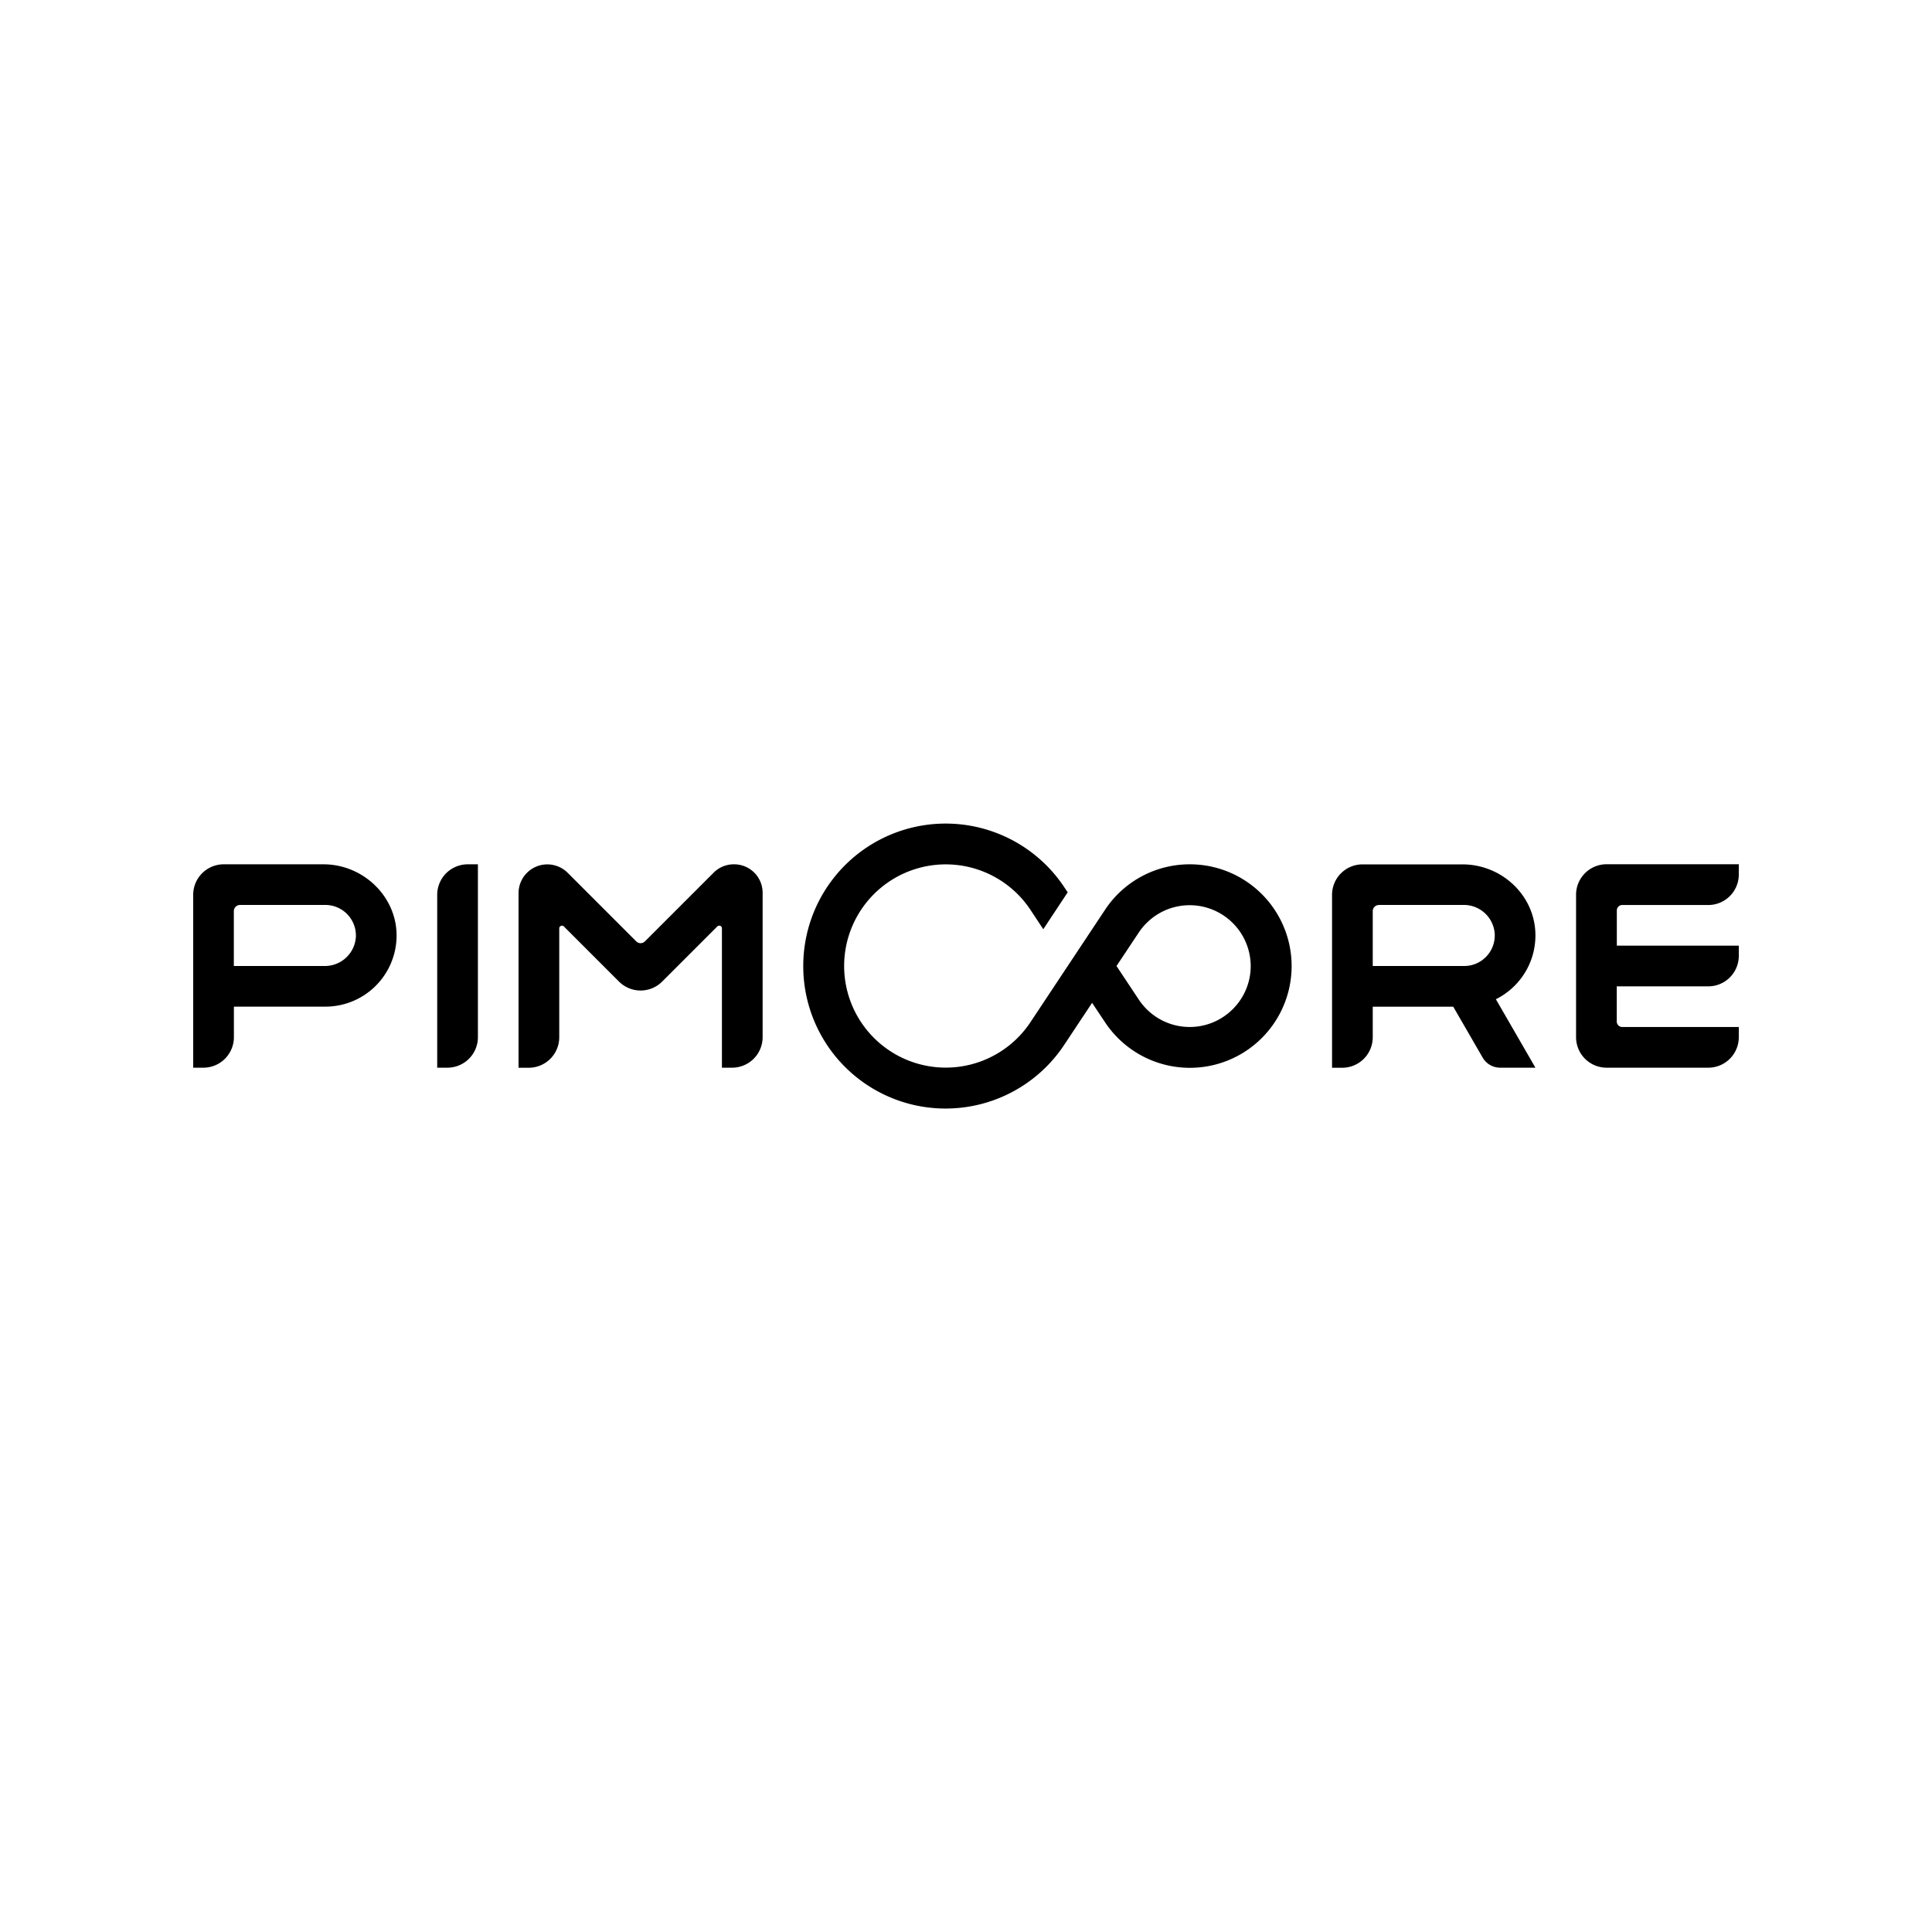 <svg xmlns="http://www.w3.org/2000/svg" width="100%" height="100%" viewBox="-3 -3 30 30"><path d="M24 10.579a.474.474 0 01-.474.474H22.19a.084.084 0 00-.084.084v.547H24v.158a.474.474 0 01-.474.474h-1.421v.547c0 .046.038.084.084.084H24v.158a.474.474 0 01-.474.474h-1.579a.474.474 0 01-.474-.474v-2.211c0-.261.212-.474.474-.474H24v.159m-5.589.474a.095.095 0 00-.095.095V12h1.421c.27 0 .487-.227.473-.5a.48.48 0 00-.481-.448h-1.318m2.431.46c.005.44-.246.821-.614 1.004l.614 1.063h-.547a.314.314 0 01-.273-.158l-.456-.789h-1.25v.474a.474.474 0 01-.474.474h-.158v-2.684c0-.262.212-.474.474-.474h1.549c.61-.001 1.128.48 1.135 1.09m-5.368 1.435c.522 0 .947-.425.947-.947a.948.948 0 00-1.736-.523l-.348.523.345.52c.17.257.461.427.792.427m0-2.526a1.58 1.58 0 11-1.316 2.451l-.2-.3-.43.648A2.21 2.21 0 019.473 12a2.211 2.211 0 014.05-1.228l.056.084-.379.573-.207-.313a1.578 1.578 0 10.008 1.756l1.156-1.742a1.575 1.575 0 011.317-.709m-7.393.13l-1.067 1.067a.095.095 0 01-.134 0l-1.065-1.065a.447.447 0 00-.763.316v2.711h.158a.474.474 0 00.474-.474v-1.69c0-.037.045-.056.072-.03l.856.856a.474.474 0 00.67 0l.856-.856a.042.042 0 01.072.03v2.163h.158a.474.474 0 00.474-.474v-2.242a.442.442 0 00-.442-.442h-.007a.441.441 0 00-.312.13m-4.134 3.028a.474.474 0 00.474-.474v-2.684h-.158a.474.474 0 00-.474.474v2.684h.158M2.039 12a.482.482 0 00.487-.45.475.475 0 00-.473-.498H.726a.096.096 0 00-.095.095V12h1.408m-.015-1.579c.619 0 1.146.507 1.134 1.126a1.105 1.105 0 01-1.105 1.084H.632v.474a.474.474 0 01-.474.474H0v-2.684c0-.262.212-.474.474-.474h1.55"/></svg>